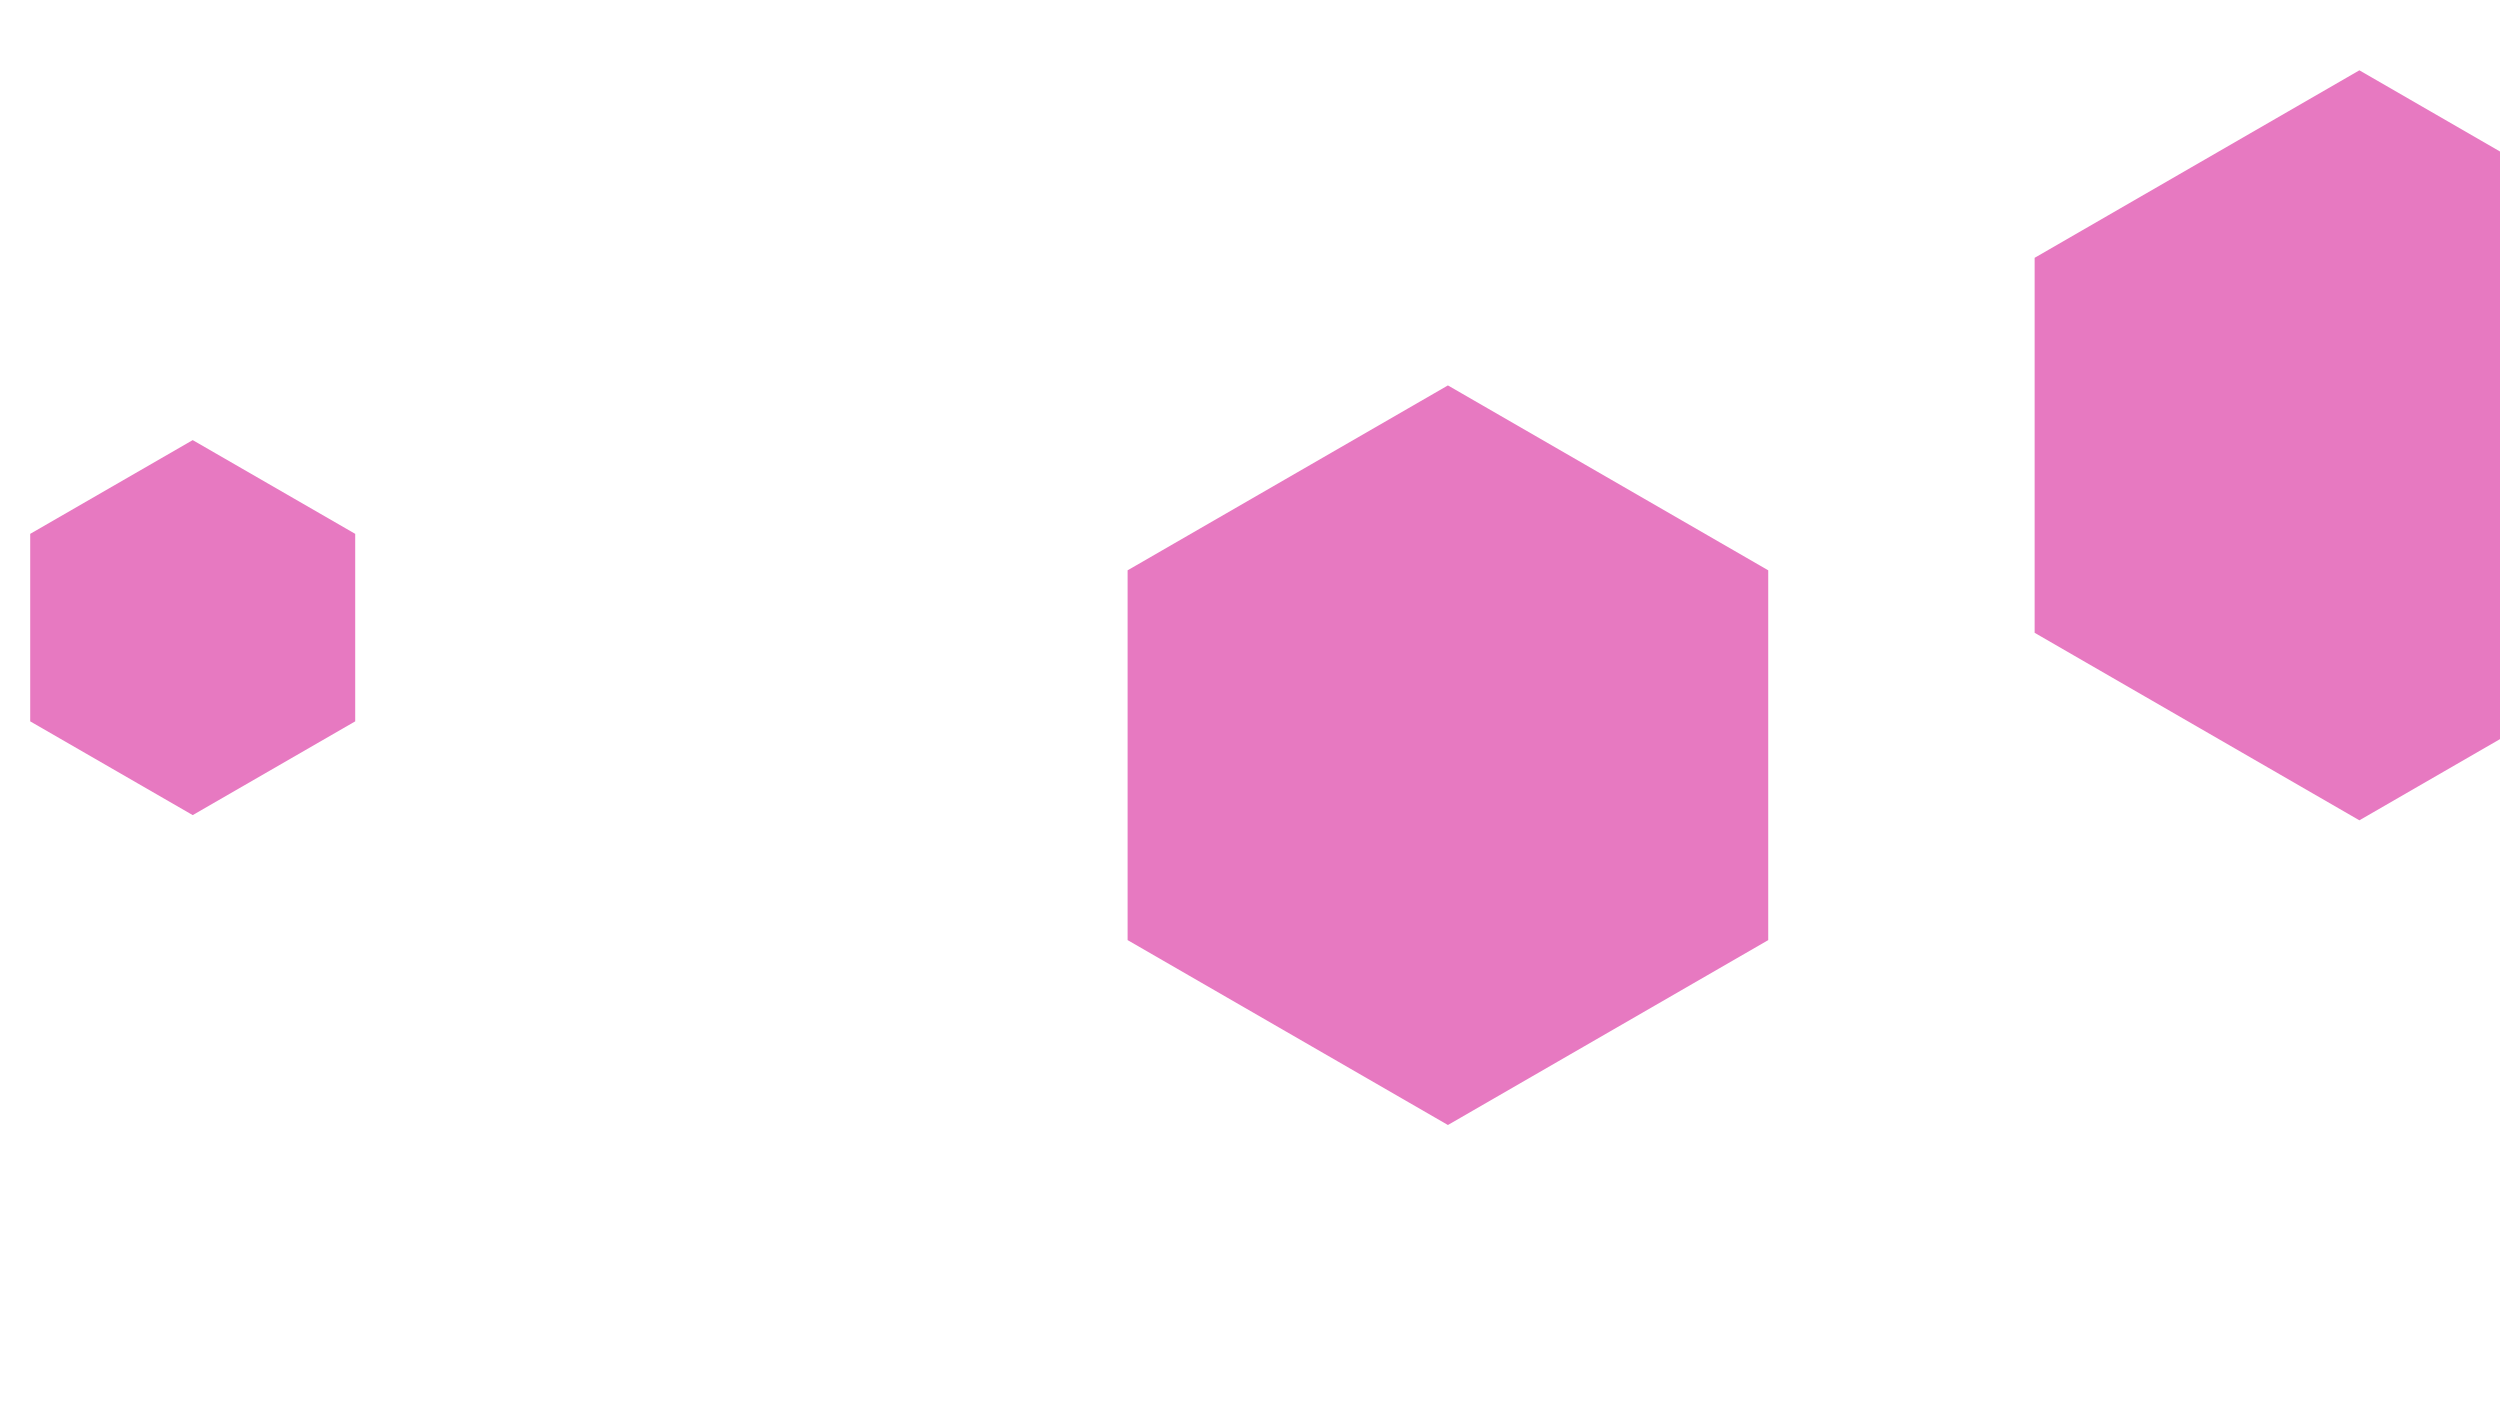 <svg id="visual" viewBox="0 0 960 540" width="960" height="540" xmlns="http://www.w3.org/2000/svg" xmlns:xlink="http://www.w3.org/1999/xlink" version="1.1"><g><g transform="translate(906 171)"><path d="M0 -144L124.7 -72L124.7 72L0 144L-124.7 72L-124.7 -72Z" fill="#e779c1"></path></g><g transform="translate(74 241)"><path d="M0 -72L62.4 -36L62.4 36L0 72L-62.4 36L-62.4 -36Z" fill="#e779c1"></path></g><g transform="translate(556 290)"><path d="M0 -142L123 -71L123 71L0 142L-123 71L-123 -71Z" fill="#e779c1"></path></g></g></svg>